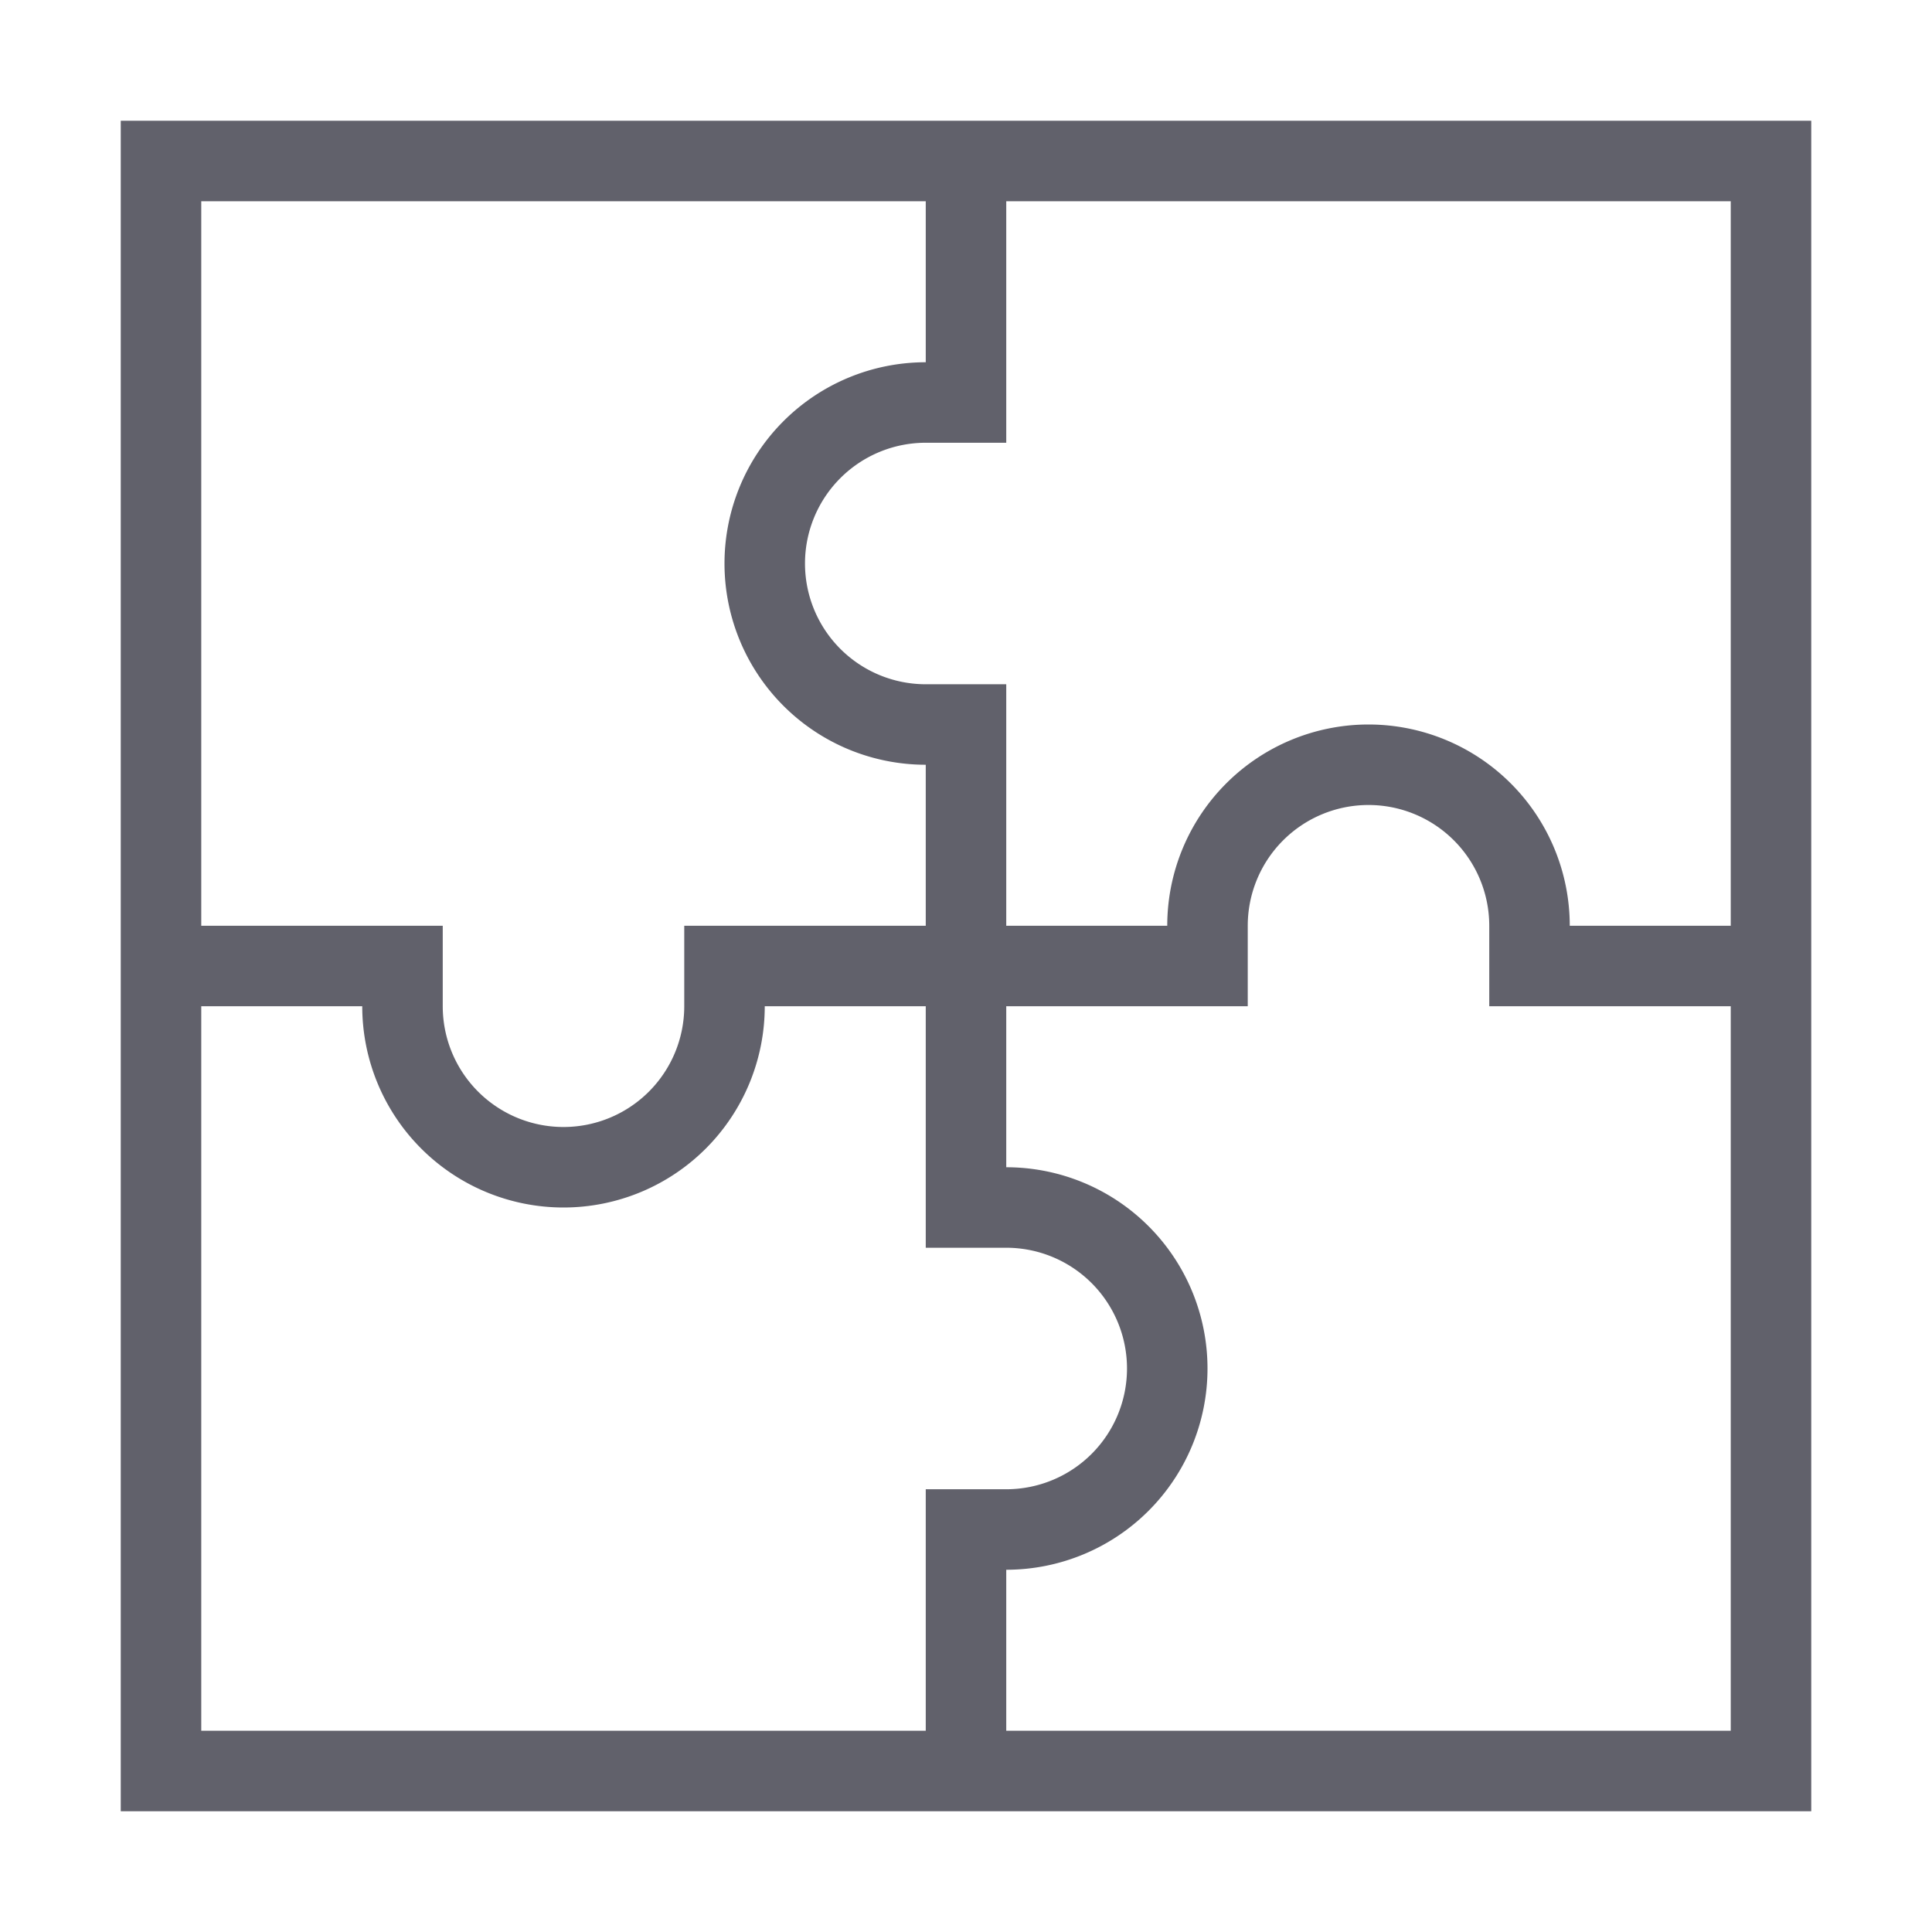 <svg xmlns="http://www.w3.org/2000/svg" height="48" width="48" viewBox="0 0 48 48"><title>app services 3</title><path d="M24,44V38h1a4,4,0,0,0,0-8H24V18H23a4,4,0,0,1,0-8h1V4" fill="none" stroke="#61616b" stroke-width="2" data-color="color-2"></path><path d="M4,24h6v1a4,4,0,0,0,8,0V24H30V23a4,4,0,0,1,8,0v1h6" fill="none" stroke="#61616b" stroke-width="2" data-color="color-2"></path><rect x="4" y="4" width="40" height="40" fill="none" stroke="#61616b" stroke-width="2"></rect></svg>